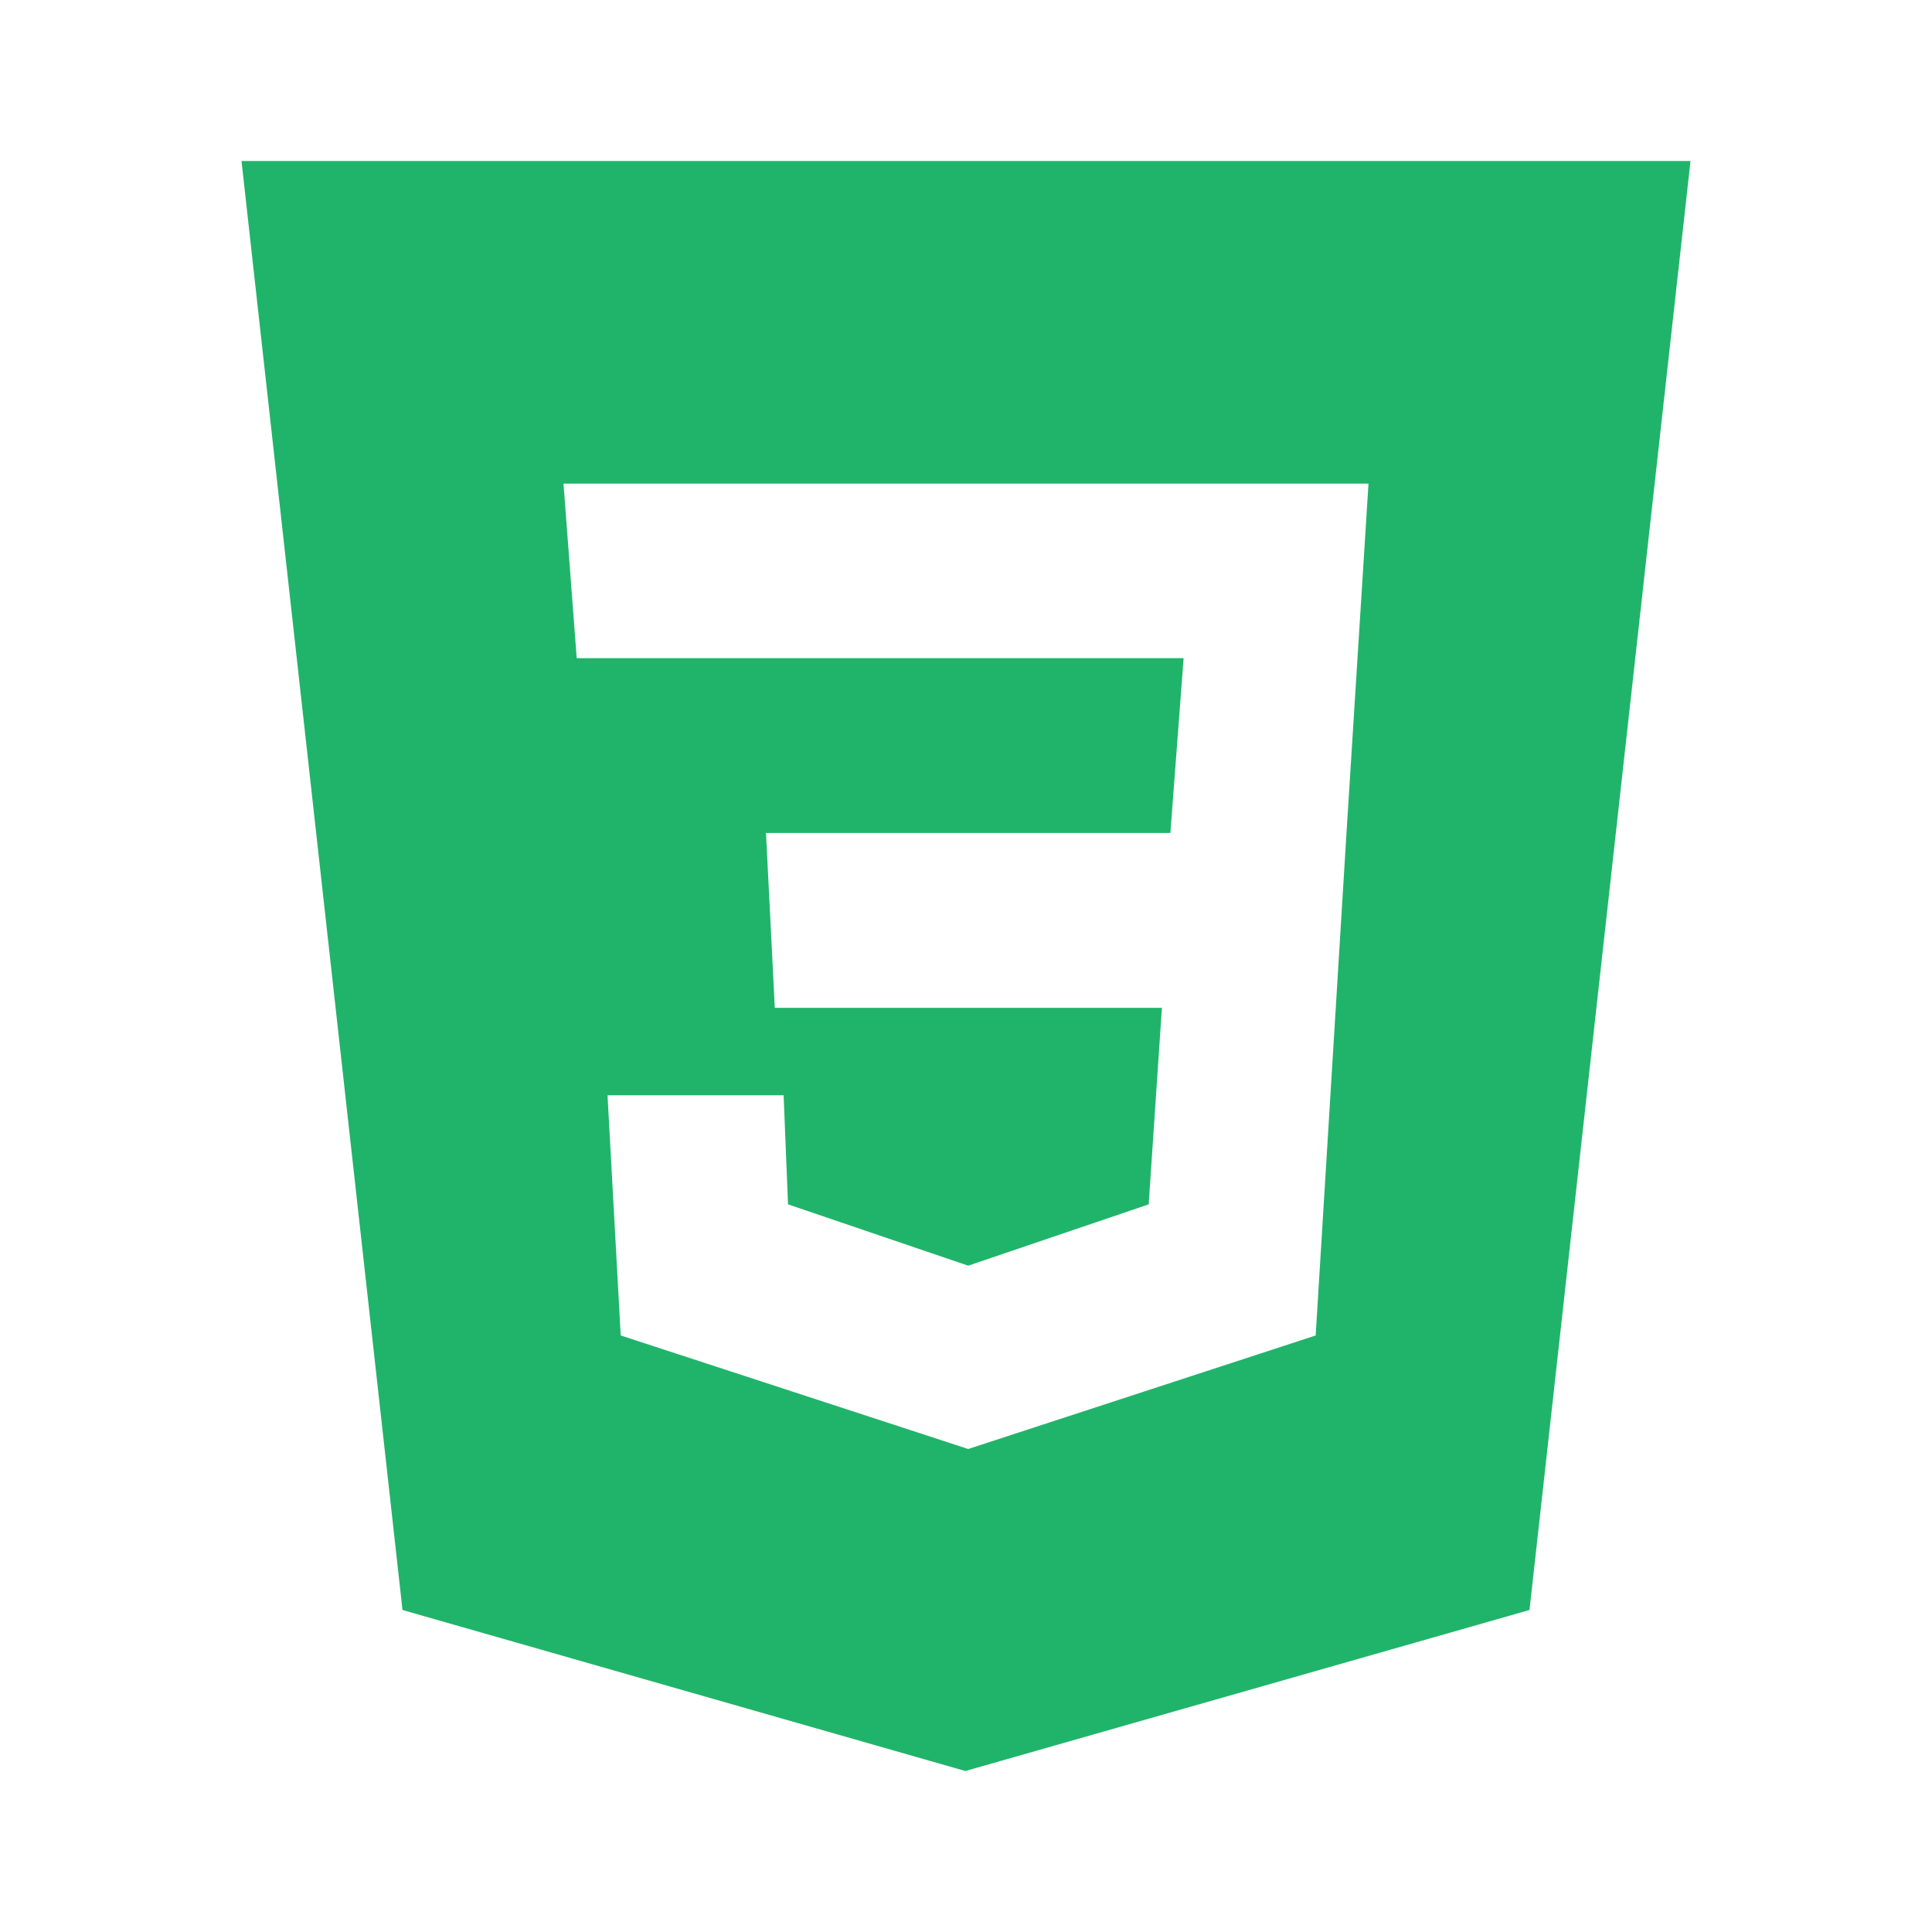 <svg width="100" height="100" viewBox="0 0 100 100" fill="none" xmlns="http://www.w3.org/2000/svg">
<path d="M12.5 8.333L20.833 83.333L49.967 91.667L79.167 83.333L87.5 8.333H12.5ZM69.694 43.115L68.099 69.124L50.114 75L32.129 69.124L31.445 56.69H40.56L40.788 62.337L50.114 65.511L59.456 62.337L60.14 52.165H40.104L39.648 43.115H60.579L61.263 34.066H29.85L29.167 25.033H70.833L69.694 43.115Z" fill="#20B46A"/>
</svg>
